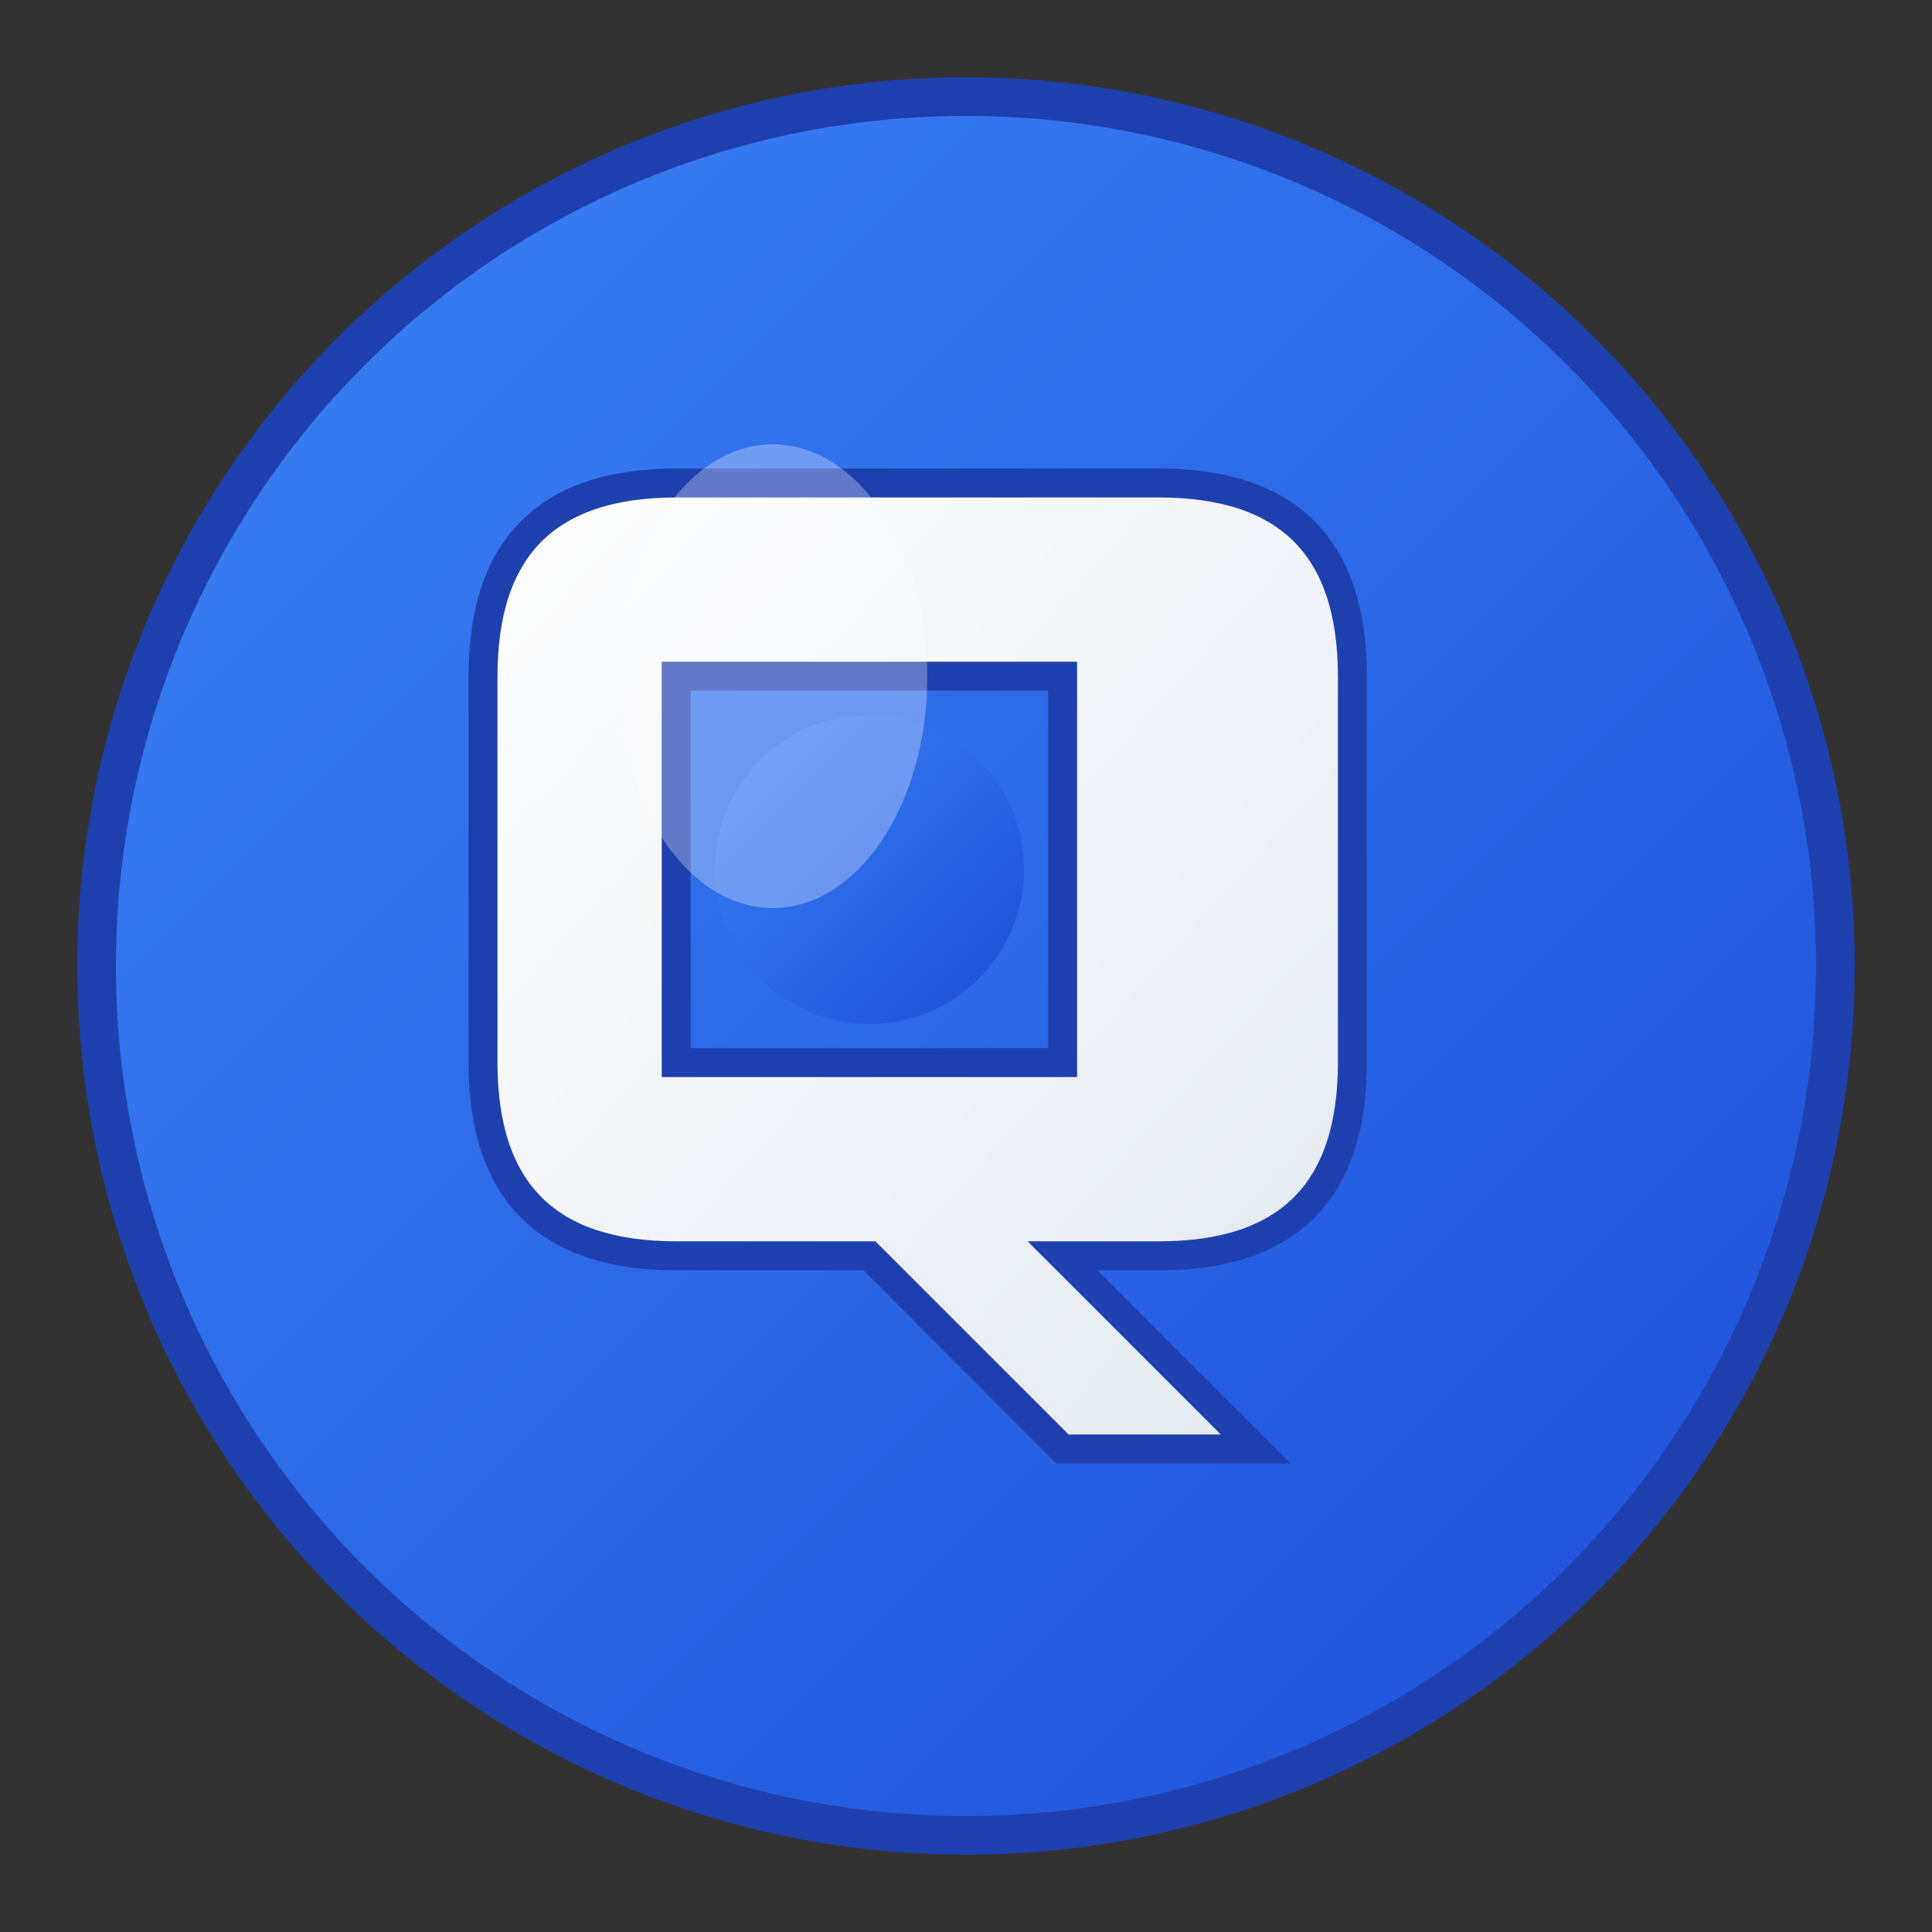 <svg xmlns="http://www.w3.org/2000/svg" viewBox="0 0 100 100" width="100" height="100">
  <rect x="0" y="0" width="100" height="100" fill="#333333" stroke="none"/>
  <defs>
    <linearGradient id="bg-gradient" x1="0%" y1="0%" x2="100%" y2="100%">
      <stop offset="0%" style="stop-color:#3b82f6;stop-opacity:1" />
      <stop offset="100%" style="stop-color:#1d4ed8;stop-opacity:1" />
    </linearGradient>
    <linearGradient id="q-gradient" x1="0%" y1="0%" x2="100%" y2="100%">
      <stop offset="0%" style="stop-color:#ffffff;stop-opacity:1" />
      <stop offset="100%" style="stop-color:#e2e8f0;stop-opacity:1" />
    </linearGradient>
  </defs>
  
  <!-- Background circle -->
  <circle cx="50" cy="50" r="45" fill="url(#bg-gradient)" stroke="#1e40af" stroke-width="2"/>
  
  <!-- Letter Q -->
  <path d="M25 35 Q25 25 35 25 L60 25 Q70 25 70 35 L70 55 Q70 65 60 65 L55 65 L65 75 L55 75 L45 65 L35 65 Q25 65 25 55 Z M35 35 L35 55 L55 55 L55 35 Z" 
        fill="url(#q-gradient)" 
        stroke="#1e40af" 
        stroke-width="1.5"/>
  
  <!-- Inner circle for Q -->
  <circle cx="45" cy="45" r="8" fill="url(#bg-gradient)"/>
  
  <!-- Highlight -->
  <ellipse cx="40" cy="35" rx="8" ry="12" fill="rgba(255,255,255,0.3)"/>
</svg>
